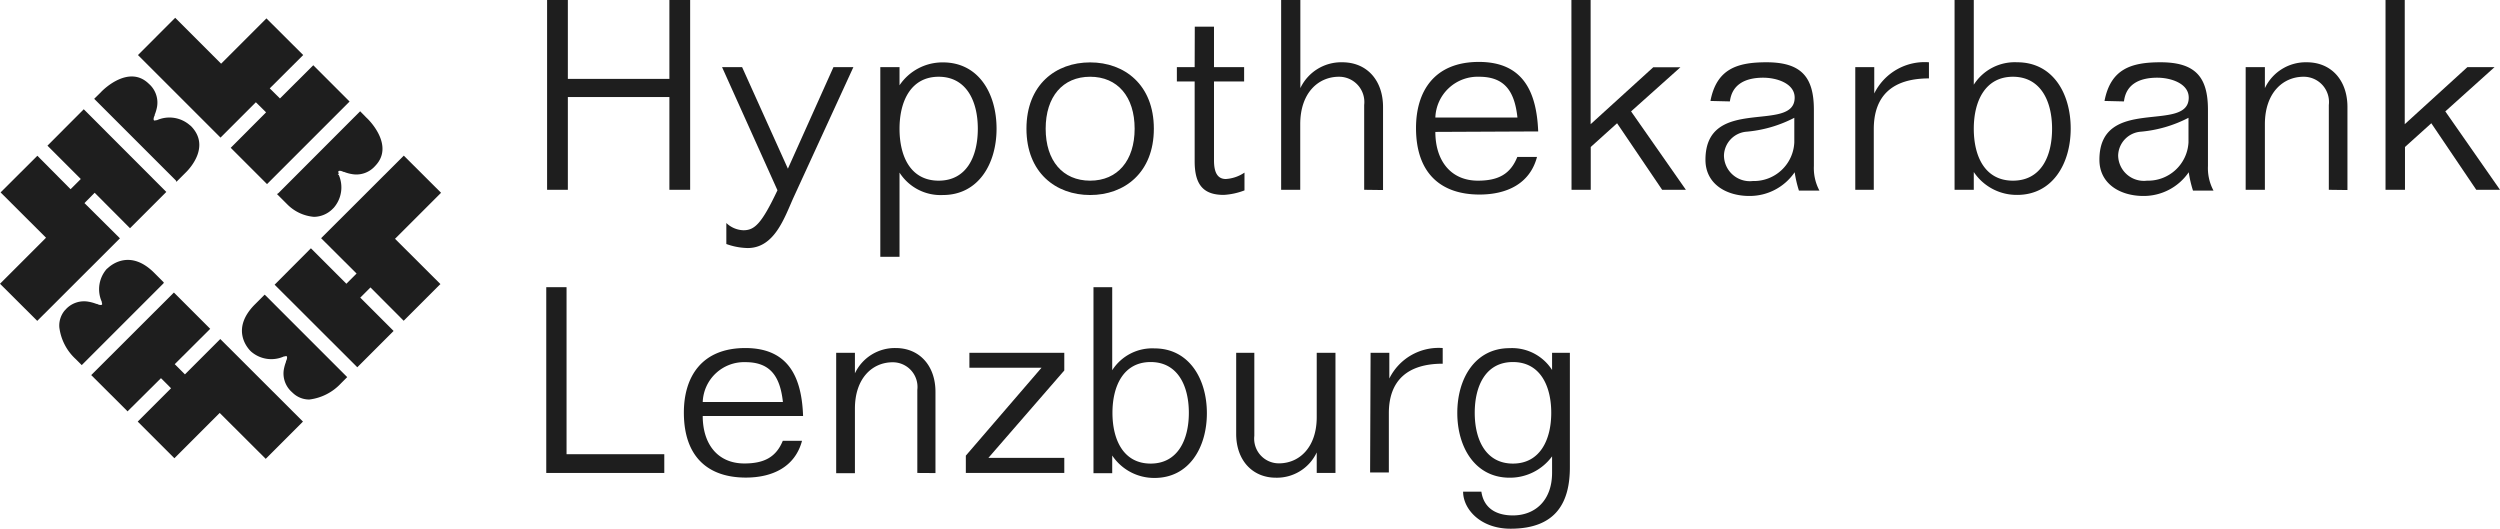 <svg xmlns="http://www.w3.org/2000/svg" viewBox="0 0 210.75 44.57"><title>Asset 1</title><polygon points="7.12 17.12 7.98 16.25 10.96 19.24 14.02 16.18 7.06 9.21 4 12.28 6.81 15.09 5.95 15.95 3.15 13.13 0.05 16.22 3.88 20.04 0.07 23.85 0 23.92 3.14 27.05 10.11 20.09 7.12 17.12" fill="#1e1e1e"/><polygon points="21.57 8.62 22.43 9.47 19.45 12.46 22.51 15.52 29.47 8.56 26.41 5.5 23.6 8.3 22.74 7.45 25.56 4.64 22.46 1.55 18.64 5.37 14.77 1.5 11.63 4.64 18.59 11.6 21.57 8.62" fill="#1e1e1e"/><polygon points="18.57 28.58 15.59 31.56 14.73 30.7 17.65 27.79 17.72 27.72 14.73 24.73 14.66 24.66 7.76 31.55 7.69 31.62 10.69 34.61 10.75 34.68 13.57 31.88 14.42 32.73 11.68 35.47 11.61 35.54 14.63 38.56 14.7 38.63 18.52 34.81 22.33 38.61 22.4 38.68 25.47 35.61 25.54 35.54 18.64 28.65 18.57 28.58" fill="#1e1e1e"/><polygon points="37.18 16.25 34.04 13.12 27.07 20.08 30.06 23.06 29.2 23.92 26.21 20.93 23.22 23.93 23.15 24 30.05 30.89 30.12 30.96 33.11 27.97 33.18 27.9 30.37 25.09 31.23 24.23 34.03 27.04 37.05 24.02 37.13 23.95 33.3 20.13 37.18 16.25" fill="#1e1e1e"/><path d="M14.87,15.33l.07-.07.79-.79c.34-.35,2-2.19.36-3.85L16,10.55a2.61,2.61,0,0,0-2.77-.42h0c-.13,0-.21.07-.26,0s0-.29.07-.39l0-.06A3.5,3.5,0,0,0,13.24,9a2.1,2.1,0,0,0-.62-1.87L12.48,7c-1.61-1.47-3.65.41-4,.8l-.54.53,6.89,6.89Z" fill="#1e1e1e"/><path d="M23.35,16.36l.07.07.79.79a3.58,3.58,0,0,0,2.26,1.06,2.26,2.26,0,0,0,1.59-.69l.08-.08a2.62,2.62,0,0,0,.42-2.76l-.09,0h0l.08-.07c0-.13-.07-.21,0-.26s.29,0,.39.07l.06,0a3.19,3.19,0,0,0,.69.19,2.1,2.1,0,0,0,1.87-.62l.13-.14c1.47-1.62-.41-3.65-.8-4l-.53-.54-6.89,6.9Z" fill="#1e1e1e"/><path d="M22.31,24.84l-.07.07-.79.79c-1.95,2-.65,3.55-.37,3.85l.08.08a2.59,2.59,0,0,0,2.77.42h0c.12,0,.2-.07.25,0s0,.3-.07.39l0,.06a3.49,3.49,0,0,0-.19.69A2.09,2.09,0,0,0,24.55,33l.14.13a2,2,0,0,0,1.38.55,4.36,4.36,0,0,0,2.67-1.36l.53-.53-6.89-6.89Z" fill="#1e1e1e"/><path d="M13.81,23.81l-.07-.07L13,23C11,21,9.4,22.31,9.1,22.59L9,22.67a2.59,2.59,0,0,0-.42,2.77v0c0,.12.07.2,0,.25s-.3,0-.39-.07l-.06,0a3.49,3.49,0,0,0-.69-.19,2.09,2.09,0,0,0-1.87.62l-.13.14A2,2,0,0,0,5,27.58a4.36,4.36,0,0,0,1.36,2.67l.53.53,6.89-6.89Z" fill="#1e1e1e"/><path d="M46.12,0h1.75V6.65h8.56V0h1.75V16H56.43V8.18H47.87V16H46.12Z" fill="#1e1e1e"/><path d="M66.42,14.22l3.84-8.56h1.68l-5.05,11c-.76,1.69-1.6,4.25-3.86,4.25a5.59,5.59,0,0,1-1.8-.34V18.8a2.18,2.18,0,0,0,1.44.61c.94,0,1.53-.54,2.87-3.37L60.87,5.66h1.69Z" fill="#1e1e1e"/><path d="M74.21,5.66h1.62V7.19h0a4.36,4.36,0,0,1,3.66-1.93c3,0,4.52,2.61,4.52,5.59s-1.55,5.59-4.52,5.59a4.1,4.1,0,0,1-3.66-1.89h0v7.1H74.21Zm4.92,9.57c2.33,0,3.3-2,3.3-4.38s-1-4.38-3.3-4.38-3.3,2-3.3,4.38S76.79,15.23,79.13,15.23Z" fill="#1e1e1e"/><path d="M86.53,10.85c0-3.71,2.47-5.59,5.37-5.59s5.37,1.89,5.37,5.59-2.47,5.59-5.37,5.59S86.53,14.55,86.53,10.85Zm9.12,0c0-2.7-1.44-4.38-3.75-4.38s-3.75,1.68-3.75,4.38,1.44,4.38,3.75,4.38S95.65,13.54,95.65,10.85Z" fill="#1e1e1e"/><path d="M100.72,2.25h1.62V5.66h2.54V6.87h-2.54v6.65c0,.94.25,1.57,1,1.57a3.14,3.14,0,0,0,1.57-.54v1.5a5.78,5.78,0,0,1-1.75.38c-1.71,0-2.45-.85-2.45-2.83V6.87h-1.5V5.66h1.5Z" fill="#1e1e1e"/><path d="M115,16V8.85a2.13,2.13,0,0,0-2.13-2.38c-1.73,0-3.26,1.35-3.26,4V16H108V0h1.62V7.43h0a3.81,3.81,0,0,1,3.53-2.18c2.09,0,3.44,1.53,3.44,3.77v7Z" fill="#1e1e1e"/><path d="M121,11.12c0,2.4,1.28,4.11,3.59,4.11,1.73,0,2.74-.56,3.32-2h1.66c-.6,2.27-2.56,3.17-4.85,3.17-3.19,0-5.35-1.73-5.35-5.61,0-3.08,1.53-5.57,5.3-5.57s4.87,2.58,5,5.86Zm6.92-1.21c-.24-2.27-1.12-3.44-3.23-3.44A3.57,3.57,0,0,0,121,9.91Z" fill="#1e1e1e"/><path d="M132.47,0h1.62V10.47l5.28-4.8h2.29L137.5,9.39,142.12,16h-2l-3.8-5.61-2.22,2V16h-1.62Z" fill="#1e1e1e"/><path d="M144.19,8.51c.52-2.7,2.25-3.26,4.72-3.26,2.94,0,4,1.24,4,4V14a4,4,0,0,0,.47,2.07h-1.73a10.12,10.12,0,0,1-.36-1.55,4.59,4.59,0,0,1-3.82,2c-1.93,0-3.7-1-3.7-3.05,0-5.48,7.52-2.2,7.52-5.24,0-1.21-1.53-1.68-2.65-1.68-1.41,0-2.62.49-2.81,2Zm7.07,1.42a10.74,10.74,0,0,1-4,1.17,2.07,2.07,0,0,0-1.93,2,2.18,2.18,0,0,0,2.43,2.16A3.41,3.41,0,0,0,151.26,12Z" fill="#1e1e1e"/><path d="M156.4,5.66H158V7.88h0a4.73,4.73,0,0,1,4.61-2.63V6.61c-3.1,0-4.65,1.48-4.65,4.27V16H156.4Z" fill="#1e1e1e"/><path d="M164.77,0h1.62V7.14h0a4.09,4.09,0,0,1,3.66-1.89c3,0,4.51,2.61,4.51,5.59s-1.55,5.59-4.51,5.59a4.35,4.35,0,0,1-3.66-1.93h0V16h-1.62Zm4.92,15.23c2.34,0,3.3-2,3.3-4.38s-1-4.38-3.3-4.38-3.3,2-3.3,4.38S167.36,15.23,169.69,15.23Z" fill="#1e1e1e"/><path d="M177.41,8.51c.52-2.7,2.25-3.26,4.72-3.26,2.94,0,4,1.24,4,4V14a4,4,0,0,0,.47,2.07h-1.73a9.68,9.68,0,0,1-.36-1.55,4.6,4.6,0,0,1-3.82,2c-1.93,0-3.71-1-3.71-3.05,0-5.48,7.53-2.2,7.53-5.24,0-1.21-1.53-1.68-2.65-1.68-1.42,0-2.63.49-2.81,2Zm7.08,1.42a10.8,10.8,0,0,1-4,1.17,2.07,2.07,0,0,0-1.93,2A2.17,2.17,0,0,0,181,15.23,3.41,3.41,0,0,0,184.49,12Z" fill="#1e1e1e"/><path d="M196.32,16V8.85a2.13,2.13,0,0,0-2.13-2.38c-1.73,0-3.26,1.35-3.26,4V16h-1.62V5.66h1.62V7.43h0a3.81,3.81,0,0,1,3.53-2.18c2.08,0,3.43,1.53,3.43,3.77v7Z" fill="#1e1e1e"/><path d="M201.1,0h1.62V10.47L208,5.66h2.29l-4.15,3.73L210.75,16h-2l-3.79-5.61-2.22,2V16H201.1Z" fill="#1e1e1e"/><path d="M46.05,24.21h1.71V38.29H56v1.58H46.05Z" fill="#1e1e1e"/><path d="M59.24,35.07c0,2.35,1.25,4,3.51,4,1.69,0,2.68-.55,3.24-1.91h1.62c-.59,2.21-2.5,3.1-4.74,3.1-3.12,0-5.22-1.69-5.22-5.48,0-3,1.49-5.44,5.18-5.44s4.76,2.53,4.87,5.73ZM66,33.89c-.24-2.21-1.1-3.36-3.16-3.36a3.49,3.49,0,0,0-3.6,3.36Z" fill="#1e1e1e"/><path d="M77.33,39.87v-7a2.08,2.08,0,0,0-2.08-2.33c-1.69,0-3.18,1.32-3.18,3.91v5.44H70.49V29.74h1.58v1.73h0a3.72,3.72,0,0,1,3.44-2.13c2,0,3.35,1.49,3.35,3.69v6.85Z" fill="#1e1e1e"/><path d="M81.72,29.74h8v1.49l-6.4,7.37h6.4v1.27H81.42V38.41L87.8,31H81.72Z" fill="#1e1e1e"/><path d="M92.18,24.21h1.58v7h0a4,4,0,0,1,3.57-1.84c2.89,0,4.41,2.55,4.41,5.46s-1.51,5.46-4.41,5.46a4.25,4.25,0,0,1-3.57-1.89h0v1.49H92.18ZM97,39.08c2.28,0,3.22-2,3.22-4.28s-.94-4.28-3.22-4.28-3.22,2-3.22,4.28S94.71,39.08,97,39.08Z" fill="#1e1e1e"/><path d="M105.74,29.74v7a2.08,2.08,0,0,0,2.08,2.32c1.69,0,3.18-1.32,3.18-3.9V29.74h1.58V39.87H111V38.14h0a3.71,3.71,0,0,1-3.44,2.13c-2,0-3.35-1.49-3.35-3.69V29.74Z" fill="#1e1e1e"/><path d="M115.54,29.74h1.58v2.17h0a4.63,4.63,0,0,1,4.5-2.57v1.32c-3,0-4.54,1.45-4.54,4.17v5h-1.58Z" fill="#1e1e1e"/><path d="M132.34,29.74v9.65c0,2.85-1.07,5.18-5,5.18-2.56,0-4-1.67-4-3.12v0h1.54c.22,1.49,1.38,2,2.65,2,1.89,0,3.31-1.27,3.31-3.6V38.47h0a4.4,4.4,0,0,1-3.58,1.8c-2.89,0-4.41-2.54-4.41-5.46s1.51-5.46,4.41-5.46a4,4,0,0,1,3.58,1.84h0V29.74Zm-4.8,9.34c2.28,0,3.23-2,3.23-4.28s-.94-4.28-3.23-4.28-3.22,2-3.22,4.28S125.26,39.08,127.54,39.08Z" fill="#1e1e1e"/></svg>